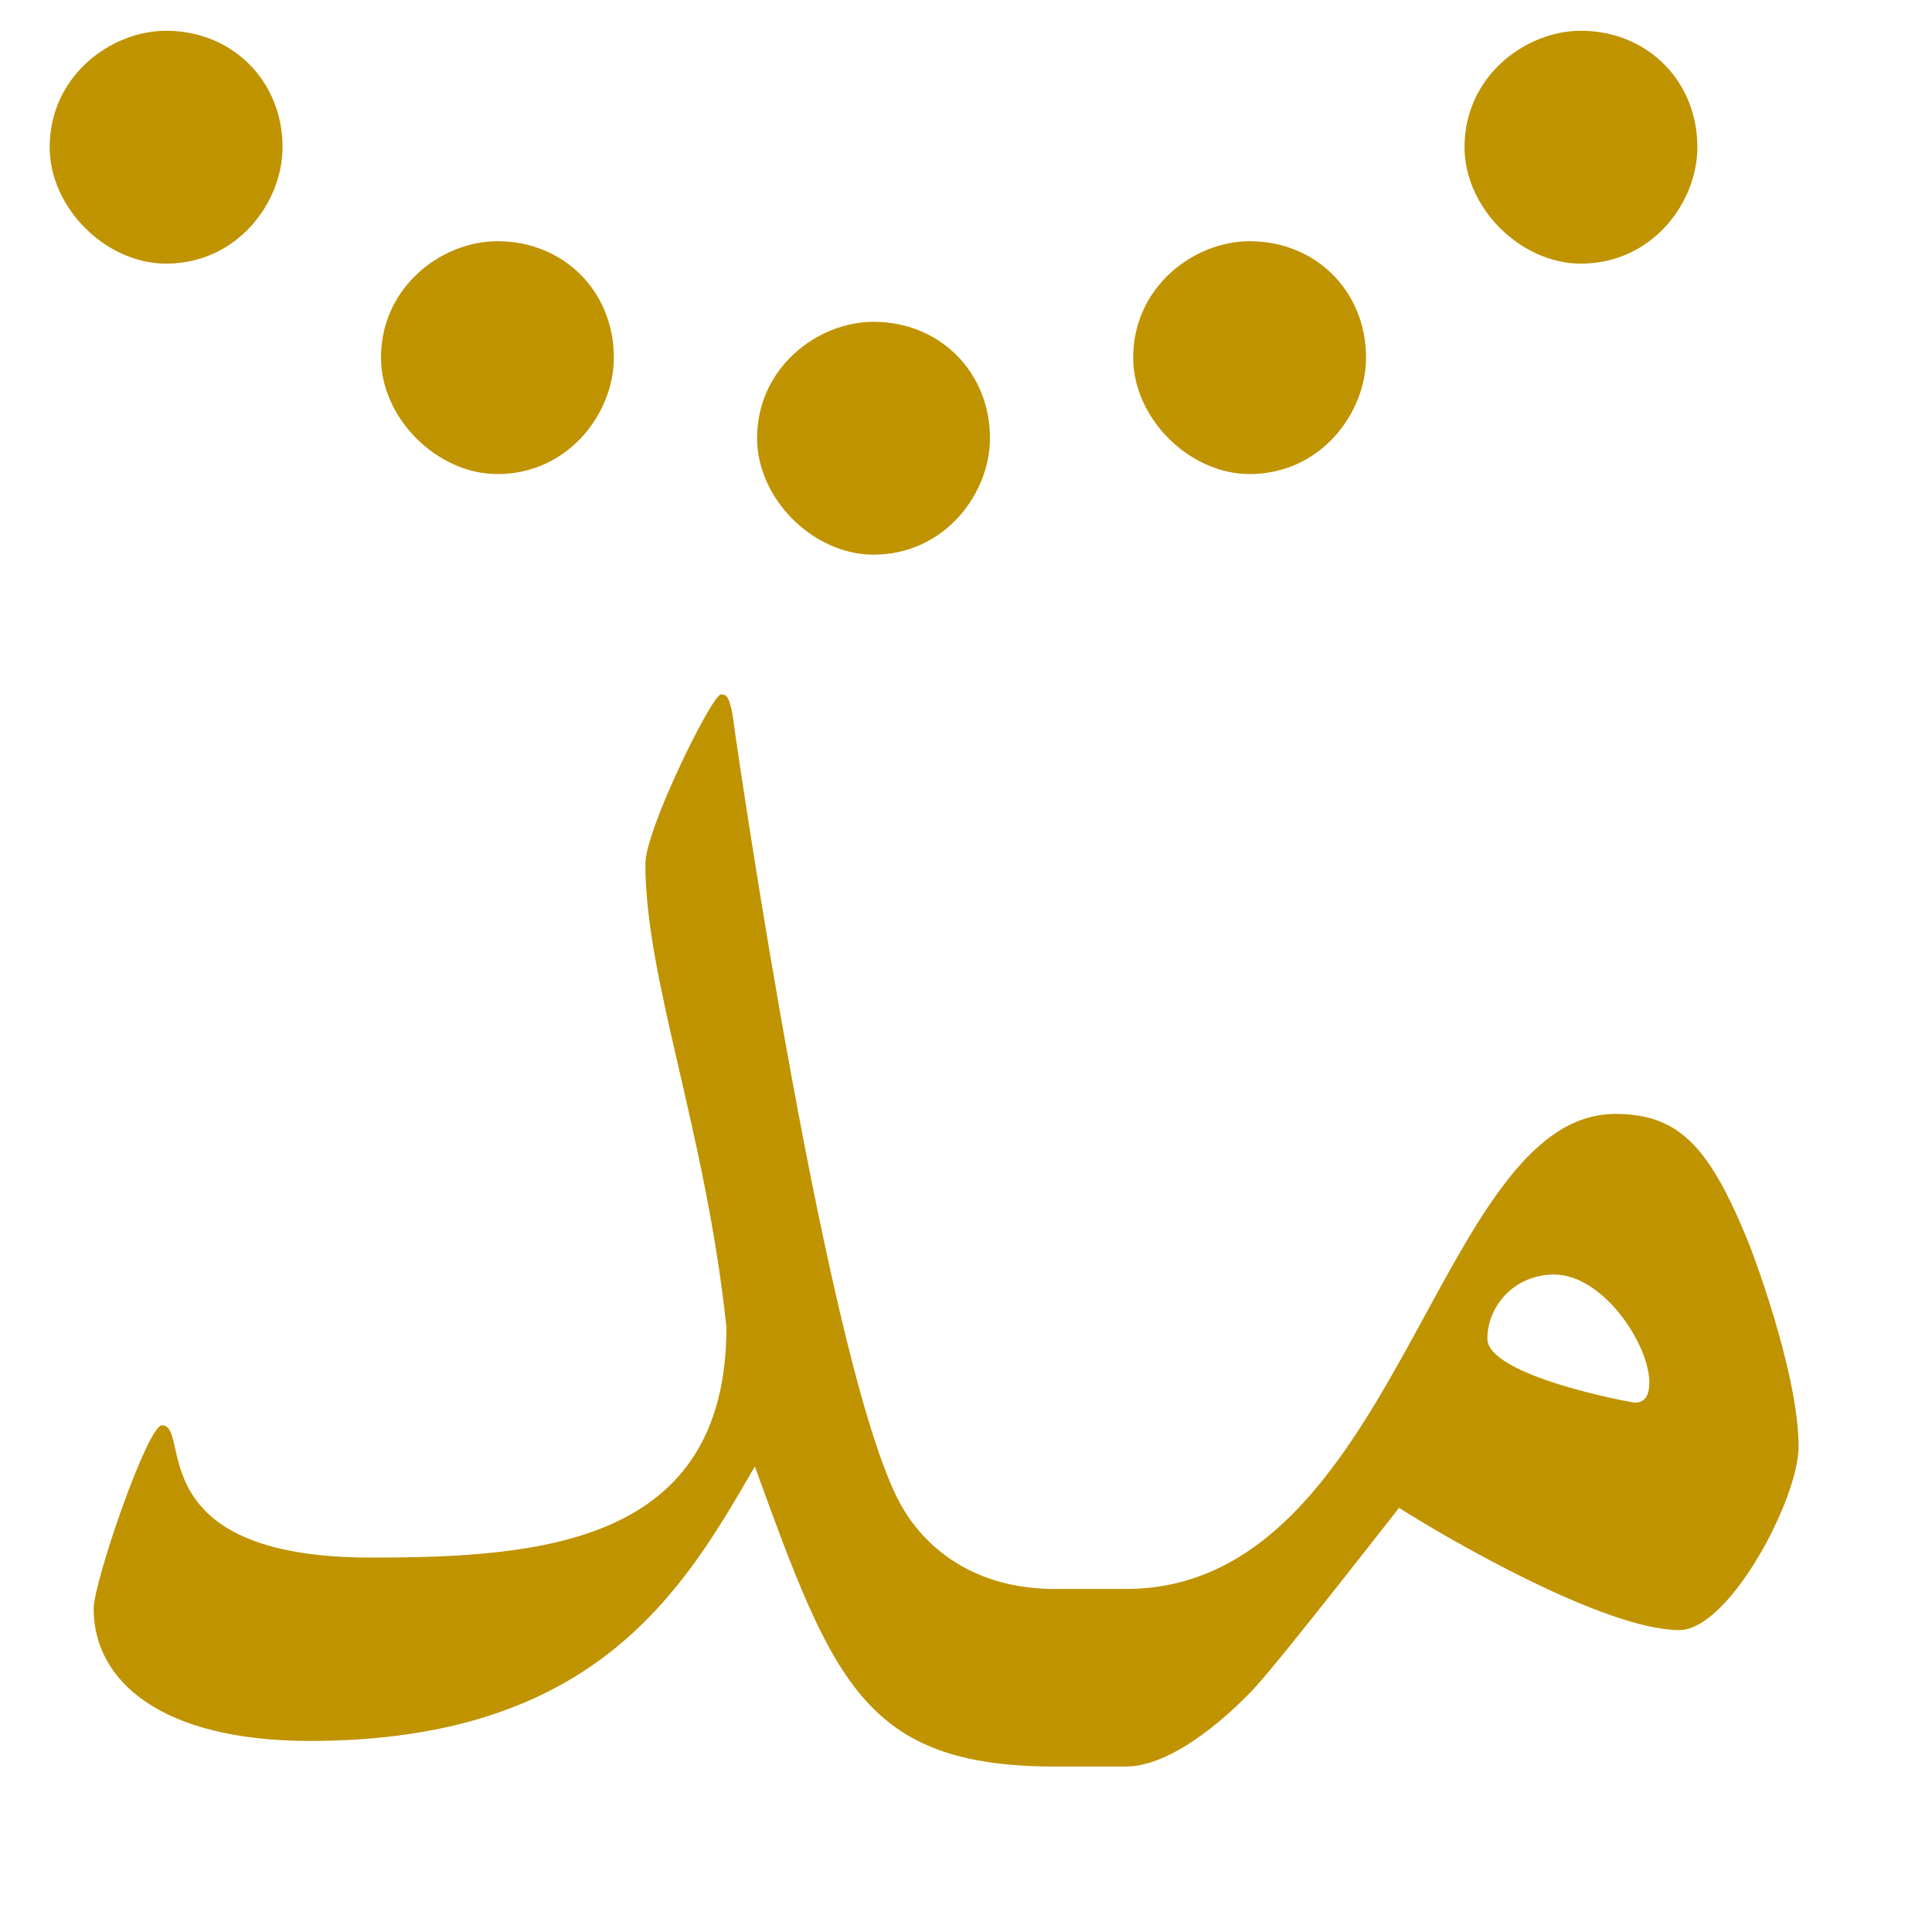 <svg height="16" viewBox="0 0 16 16" width="16" xmlns="http://www.w3.org/2000/svg"><path d="m470.25 991.09c0-8.56-10.34-24.19-21.33-24.19-9.02 0-14.93 7.2-14.93 14.36 0 8.31 32.13 14.3 33.08 14.3 2.12 0 3.17-1.5 3.17-4.47zm-224.72-116.16c0-7.6 14.91-37.87 16.91-37.87 1.23 0 2.16 0 3.17 8.58.25 1.76 21.22 147.46 37.87 174.1 3.49 5.75 13.15 17.53 33.71 17.53h15.92c60.86 0 69.29-106.32 109.5-106.32 14.53 0 21.2 7.61 29.91 28.97.18.43 11.13 28.64 11.13 45.52 0 11.72-15.55 41.04-26.69 41.04-16.49 0-51.45-20.18-62.73-27.36-.34.39-26.82 34.44-32.46 40.42-.22.25-15.85 17.48-28.66 17.48h-15.92c-42.73 0-49.71-19.18-67.16-67.16-15.9 27.53-35.49 61.43-99.61 61.43-33.15 0-48.38-13.31-48.38-29.6 0-5.91 12.04-41.04 15.29-41.04 6.75 0-5.35 29.6 46.76 29.6 37.85 0 79.59-2.97 79.59-51.55-4.73-44.46-18.15-77.61-18.15-103.78zm77.13-95.22c0 12.41-10.17 26.06-26.06 26.06-13.54 0-26.06-12.52-26.06-26.06 0-15.89 13.64-26.06 26.06-26.06 14.82 0 26.06 11.22 26.06 26.06zm84.18-18.04c0 12.41-10.17 26.06-26.06 26.06-13.54 0-26.05-12.52-26.06-26.06 0-15.89 13.64-26.06 26.06-26.06 14.83 0 26.06 11.22 26.06 26.06zm-168.36 0c0 12.41-10.17 26.06-26.06 26.06-13.54 0-26.06-12.52-26.06-26.06 0-15.89 13.64-26.06 26.06-26.06 14.83 0 26.06 11.22 26.06 26.06zm242.52-47.1c0 12.42-10.17 26.06-26.06 26.06-13.54 0-26.06-12.52-26.06-26.06 0-15.89 13.64-26.06 26.06-26.06 14.83 0 26.06 11.22 26.06 26.06zm-316.68 0c0 12.42-10.17 26.06-26.06 26.06-13.54 0-26.06-12.52-26.06-26.06 0-15.89 13.64-26.06 26.06-26.06 14.83 0 26.06 11.22 26.06 26.06z" fill="#c09300" stroke-width="26.63" transform="matrix(.037 0 0 .037 -3.74 -25.22)"/></svg>